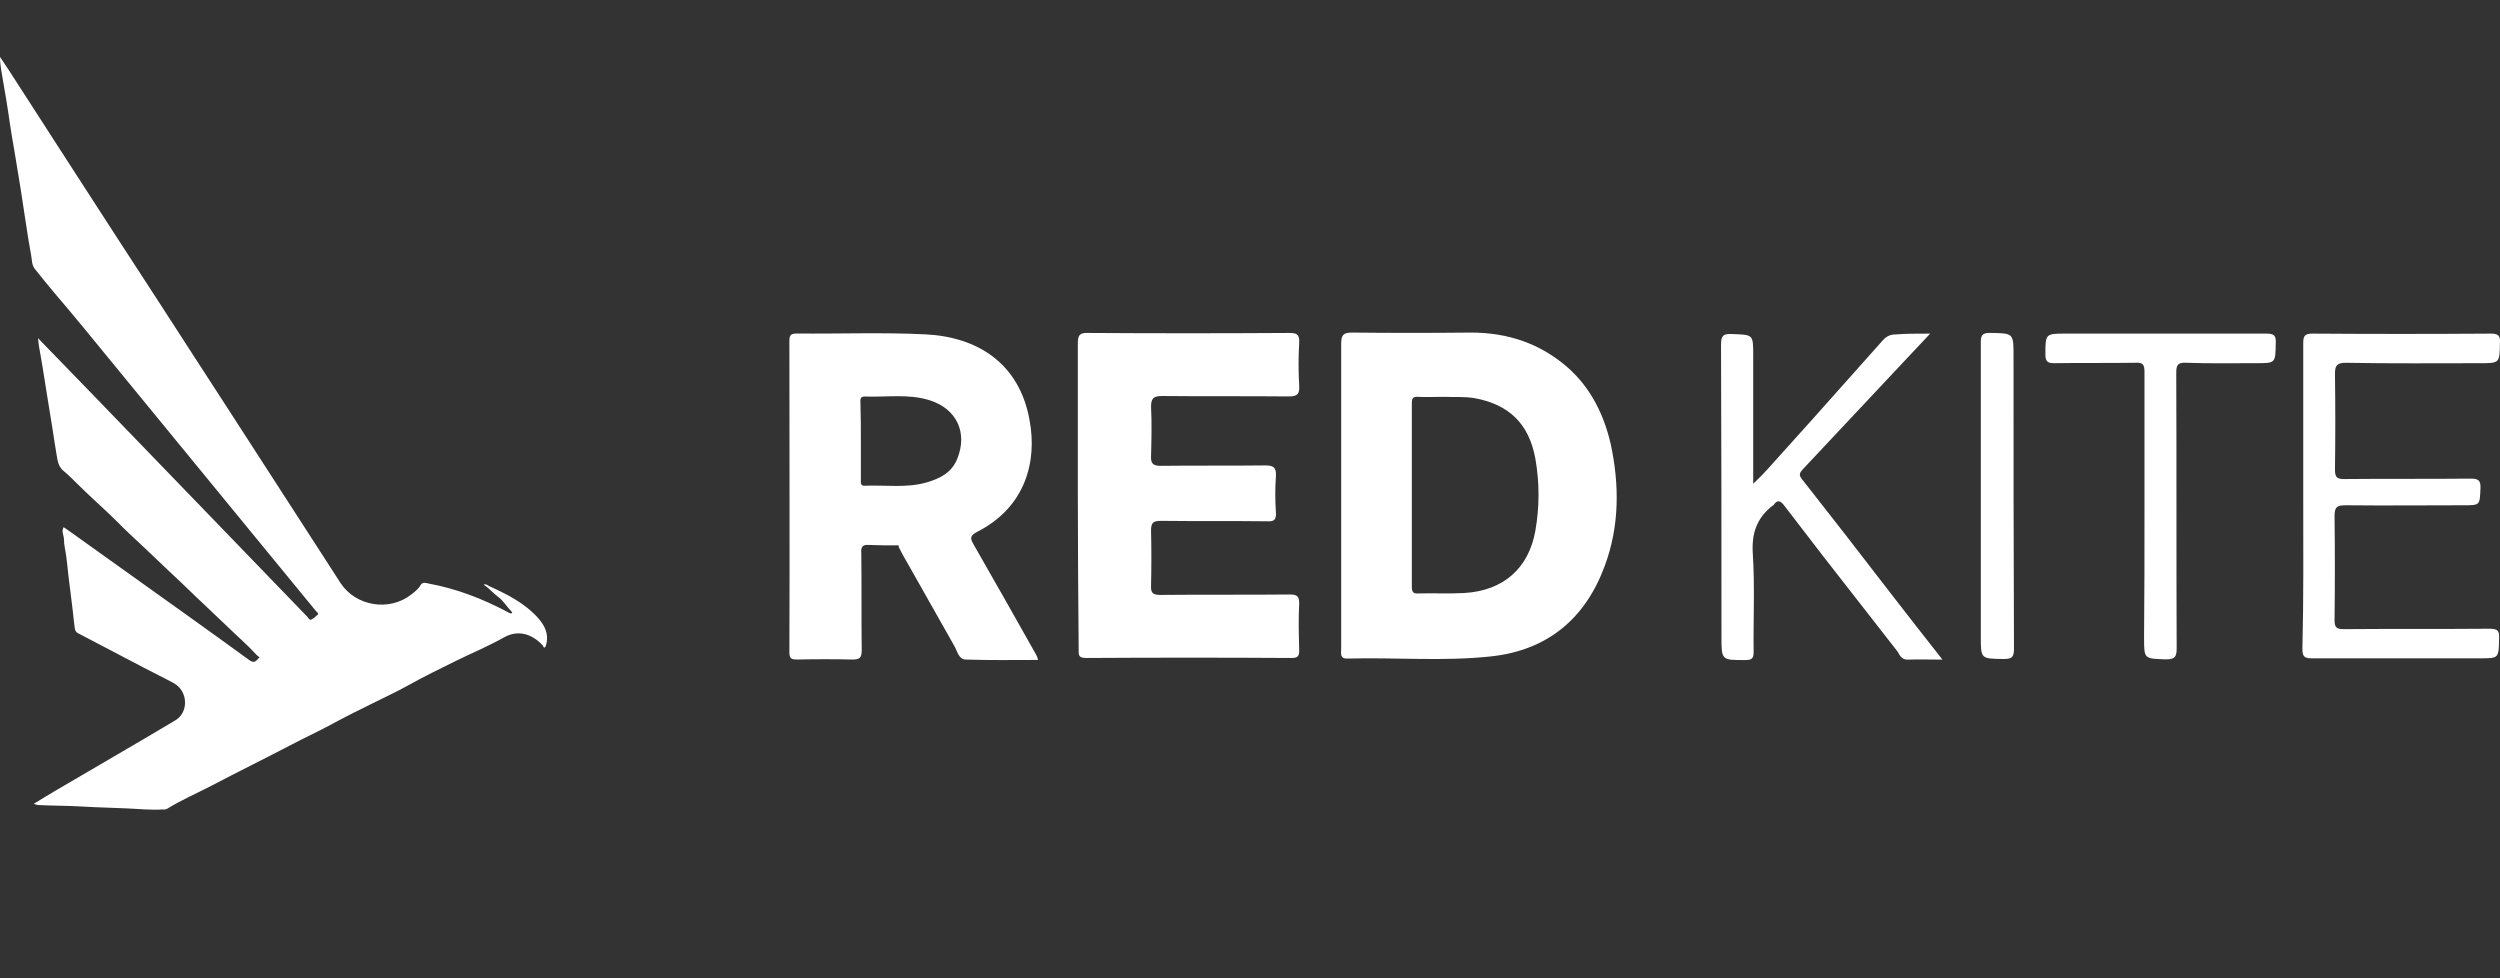<svg width="1278" height="500" viewBox="0 0 1278 500" fill="none" xmlns="http://www.w3.org/2000/svg">
<rect x="0" y="0" width="1278" height="500" fill="#333333" stroke="none"/>
<path d="M685.616 253.657C685.616 227.721 685.616 201.784 685.616 175.847C685.616 171.525 686.481 170.012 691.022 170.012C711.349 170.228 731.676 170.228 752.003 170.012C770.817 170.012 787.467 175.631 801.523 187.951C813.2 198.326 819.904 211.943 823.364 226.856C827.905 247.822 827.905 269.003 820.336 289.32C810.389 316.337 790.927 332.548 761.95 335.574C737.731 338.167 713.512 336.006 689.076 336.654C684.751 336.871 685.616 334.061 685.616 331.683C685.616 305.747 685.616 279.594 685.616 253.657ZM738.164 202.865C733.19 202.865 729.081 203.081 724.973 202.865C722.162 202.649 721.729 203.729 721.729 206.323C721.729 237.663 721.729 268.787 721.729 300.127C721.729 302.721 722.594 303.585 725.189 303.369C732.974 303.153 740.758 303.585 748.327 303.153C768.438 302.072 781.412 290.617 784.872 271.381C787.035 259.061 787.035 246.741 784.872 234.421C781.629 216.698 771.465 206.755 753.733 203.513C748.327 202.649 742.921 203.081 738.164 202.865Z" fill="white"/>
<path d="M458.456 278.785C453.699 278.785 448.726 278.785 443.969 278.569C440.725 278.353 440.076 279.866 440.293 282.676C440.509 299.32 440.292 315.748 440.509 332.392C440.509 336.283 439.428 337.148 435.752 337.148C426.454 336.932 416.94 336.932 407.642 337.148C404.831 337.148 403.533 336.932 403.533 333.473C403.75 280.298 403.533 227.123 403.533 174.165C403.533 171.354 404.398 170.49 407.209 170.49C429.265 170.706 451.104 169.841 473.16 170.922C499.324 172.219 521.163 185.405 526.352 215.018C530.245 235.986 524.19 259.331 499.54 271.868C495.864 273.814 495.864 275.11 497.594 278.137C508.405 296.942 519.001 315.748 529.596 334.554C530.028 335.202 530.245 335.851 530.677 337.364C517.919 337.364 505.81 337.58 493.485 337.148C490.026 336.932 489.377 332.825 487.863 330.231C479.43 315.316 470.997 300.401 462.564 285.486C461.483 283.757 460.618 281.811 459.537 279.866C459.537 278.785 459.105 278.569 458.456 278.785ZM440.076 225.61C440.076 232.095 440.076 238.58 440.076 245.064C440.076 246.578 439.644 248.523 442.239 248.307C452.834 247.874 463.429 249.604 473.808 246.578C480.511 244.632 486.566 241.606 489.377 234.473C494.783 221.071 488.945 208.966 475.322 204.643C464.511 201.184 453.266 203.13 442.022 202.697C439.428 202.697 439.86 204.643 439.86 206.156C440.076 212.641 440.076 219.125 440.076 225.61Z" fill="white"/>
<path d="M550.985 253.498C550.985 227.537 550.985 201.575 550.985 175.614C550.985 171.72 551.634 169.989 556.178 170.205C590.366 170.422 624.554 170.422 658.959 170.205C662.854 170.205 664.368 170.854 664.152 175.181C663.719 182.537 663.719 189.893 664.152 197.248C664.368 201.359 663.286 202.657 658.959 202.657C637.321 202.441 615.683 202.657 594.044 202.441C589.5 202.441 588.419 203.739 588.419 208.066C588.851 216.287 588.635 224.724 588.419 232.945C588.202 236.839 589.284 238.137 593.395 238.137C611.139 237.921 628.666 238.137 646.409 237.921C650.737 237.921 652.467 238.57 652.251 243.33C651.818 249.604 651.818 255.878 652.251 262.152C652.467 265.829 651.169 266.695 647.707 266.478C629.747 266.262 611.571 266.478 593.612 266.262C589.501 266.262 588.419 267.127 588.419 271.238C588.635 280.541 588.635 290.06 588.419 299.363C588.202 303.257 589.501 304.122 593.179 304.122C615.25 303.906 637.105 304.122 659.175 303.906C662.854 303.906 664.152 304.555 664.152 308.449C663.719 316.454 663.936 324.242 664.152 332.247C664.152 335.059 663.719 336.357 660.474 336.357C625.42 336.141 590.15 336.141 555.096 336.357C550.985 336.357 551.417 334.41 551.417 331.814C551.201 306.069 550.985 279.892 550.985 253.498Z" fill="white"/>
<path d="M1177.42 253.538C1177.42 227.385 1177.42 201.233 1177.42 175.296C1177.42 171.622 1178.29 170.541 1182.18 170.541C1212.67 170.757 1243.16 170.757 1273.43 170.541C1277.32 170.541 1278.19 171.838 1277.97 175.296C1277.75 185.671 1277.97 185.671 1267.37 185.671C1244.67 185.671 1221.97 185.887 1199.26 185.455C1194.72 185.455 1193.64 186.751 1193.64 191.074C1193.86 207.5 1193.86 223.927 1193.64 240.137C1193.64 244.028 1194.72 244.892 1198.4 244.892C1219.8 244.676 1241.21 244.892 1262.62 244.676C1266.51 244.676 1268.24 245.108 1268.02 249.647C1267.59 258.293 1268.02 258.293 1259.16 258.293C1239.26 258.293 1219.16 258.509 1199.26 258.293C1194.94 258.293 1193.42 258.941 1193.42 263.696C1193.64 281.419 1193.64 299.359 1193.42 317.082C1193.42 320.54 1194.29 321.621 1197.97 321.621C1222.83 321.405 1247.7 321.621 1272.56 321.405C1276.67 321.405 1277.75 322.269 1277.54 326.376C1277.32 336.534 1277.54 336.534 1267.59 336.534C1239.05 336.534 1210.29 336.534 1181.75 336.534C1177.86 336.534 1176.99 335.454 1176.99 331.779C1177.64 306.059 1177.42 279.69 1177.42 253.538Z" fill="white"/>
<path d="M986.71 170.541C975.239 182.646 964.634 194.102 954.028 205.343C943.207 216.799 932.385 228.472 921.564 239.928C920.049 241.658 919.4 242.739 921.131 244.9C936.281 264.139 951.215 283.377 966.149 302.831C974.806 314.072 983.679 325.312 992.986 337.201C986.277 337.201 980.65 336.985 975.022 337.201C971.992 337.201 971.127 334.823 970.044 333.094C957.491 317.098 945.155 301.102 932.602 285.106C925.676 276.027 918.75 267.165 911.824 258.086C910.093 255.924 908.578 255.492 906.847 257.87C906.847 258.086 906.63 258.086 906.414 258.302C898.189 264.571 895.376 272.353 896.025 282.944C897.107 299.589 896.241 316.449 896.458 333.094C896.458 336.336 895.808 337.417 892.346 337.417C880.009 337.417 880.009 337.633 880.009 325.312C880.009 275.595 880.009 225.878 879.793 176.161C879.793 171.622 880.875 170.541 885.42 170.757C896.241 171.189 896.241 170.757 896.241 181.781C896.241 203.181 896.241 224.581 896.241 247.278C901.652 242.306 905.981 237.118 910.309 232.363C915.937 226.094 921.78 219.609 927.408 213.341C939.095 200.155 950.782 187.185 962.469 174C964.201 172.054 966.149 170.973 968.962 170.973C974.157 170.541 979.784 170.541 986.71 170.541Z" fill="white"/>
<path d="M1096.26 260.822C1096.26 237.28 1096.26 213.738 1096.26 190.195C1096.26 186.524 1095.61 185.228 1091.72 185.444C1077.86 185.66 1064.01 185.444 1050.16 185.66C1046.69 185.66 1045.61 184.796 1045.61 181.124C1045.61 170.541 1045.61 170.541 1056.22 170.541C1090.2 170.541 1124.4 170.541 1158.39 170.541C1162.5 170.541 1163.58 171.405 1163.37 175.509C1163.15 185.66 1163.37 185.66 1153.19 185.66C1141.29 185.66 1129.38 185.876 1117.48 185.444C1113.15 185.228 1112.5 186.74 1112.5 190.627C1112.71 237.496 1112.5 284.58 1112.71 331.449C1112.71 335.984 1111.63 337.064 1107.09 337.064C1096.05 336.632 1096.05 337.064 1096.05 325.833C1096.26 304.019 1096.26 282.42 1096.26 260.822Z" fill="white"/>
<path d="M1012.59 253.213C1012.59 227.051 1012.59 201.106 1012.59 174.944C1012.59 171.052 1013.67 170.188 1017.37 170.188C1029.32 170.404 1029.32 170.188 1029.32 182.079C1029.32 232.024 1029.32 281.753 1029.54 331.698C1029.54 336.022 1028.45 336.887 1024.11 336.887C1012.59 336.671 1012.59 336.887 1012.59 325.428C1012.59 301.428 1012.59 277.429 1012.59 253.213Z" fill="white"/>
<path d="M17.254 410.906C21.138 408.558 24.751 406.301 28.455 404.133C38.572 398.173 48.78 392.303 58.897 386.343C69.195 380.293 79.493 374.333 89.701 368.192C96.656 363.948 96.024 353.292 88.978 349.318C83.92 346.519 78.68 344.08 73.622 341.371C62.33 335.501 51.129 329.541 39.837 323.672C38.572 323.039 38.392 321.956 38.211 321.053C37.759 318.163 37.579 315.273 37.217 312.383C36.856 309.132 36.404 305.972 36.043 302.811C35.682 299.921 35.32 297.031 34.959 294.142C34.598 290.891 34.327 287.73 33.875 284.479C33.514 281.589 32.701 278.699 32.701 275.81C32.701 273.733 31.255 271.746 32.52 269.488C34.869 271.114 37.398 272.83 39.837 274.636C58.717 288.182 77.687 301.637 96.566 315.183C106.864 322.588 117.162 329.903 127.37 337.398C129.177 338.753 130.351 338.572 131.616 337.127C131.977 336.766 132.338 336.405 132.7 336.043C132.158 335.592 131.525 335.231 131.074 334.689C126.376 329.541 121.047 325.026 116.078 320.15C110.749 315.002 105.329 310.035 99.999 304.888C95.663 300.644 91.237 296.49 86.81 292.336C82.113 287.911 77.416 283.395 72.718 278.97C68.382 274.907 63.956 270.843 59.801 266.599C53.387 260.187 46.431 254.227 40.018 247.815C37.579 245.377 35.14 242.939 32.52 240.771C29.991 238.694 29.449 235.804 28.997 232.824C28.274 228.49 27.552 224.065 26.919 219.73C26.287 215.847 25.655 211.874 25.022 207.99C24.3 203.656 23.667 199.411 22.945 195.077C22.312 191.013 21.68 186.949 20.957 182.886C20.415 179.635 19.693 176.384 19.422 172.862C29.178 182.886 38.753 192.729 48.328 202.662C75.338 230.657 102.348 258.652 129.357 286.556C138.571 296.128 147.785 305.701 157.09 315.273C157.632 315.905 158.174 317.17 159.167 316.718C160.432 316.086 161.516 315.092 162.51 314.099C162.961 313.557 162.058 312.925 161.606 312.474C154.018 303.172 146.43 293.961 138.842 284.75C106.413 245.196 73.983 205.643 41.553 166.089C37.217 160.761 32.701 155.523 28.274 150.285C24.751 146.041 21.228 141.797 17.796 137.462C16.17 135.385 16.35 132.766 15.899 130.328C14.905 125.09 14.092 119.762 13.279 114.434C12.647 110.28 12.014 106.126 11.382 101.972C10.75 97.818 10.117 93.664 9.395 89.51C8.672 85.266 8.04 81.112 7.317 76.867C6.594 72.532 5.781 68.198 5.149 63.773C4.517 59.619 3.975 55.465 3.252 51.311C2.439 46.163 1.445 41.016 0.632 35.869C0.271 33.701 0 31.534 0 29.096C1.536 31.444 3.162 33.792 4.697 36.139C14.182 50.769 23.577 65.489 33.062 80.118C49.412 105.494 65.853 130.779 82.294 156.065C93.585 173.494 104.787 190.923 116.078 208.261C132.067 233.005 148.056 257.749 164.045 282.492C167.388 287.64 170.73 292.877 174.072 298.025C181.931 310.035 199.185 312.745 210.386 303.804C212.103 302.45 213.909 301.095 214.993 299.108C216.077 297.302 217.703 298.025 219.058 298.296C233.331 300.915 246.7 306.062 259.437 312.835C259.889 313.106 260.34 313.377 260.882 313.557C261.153 313.648 261.515 313.557 261.695 313.377C261.966 313.196 261.786 312.835 261.515 312.654C259.076 310.216 257.45 307.146 254.469 304.978C252.03 303.172 250.042 300.644 247.242 298.928C248.507 298.296 249.32 299.289 250.133 299.65C259.257 303.804 268.109 308.229 274.975 315.815C278.407 319.698 280.665 324.033 279.22 329.451C279.039 329.993 278.859 330.806 278.497 330.986C277.775 331.257 277.775 330.354 277.413 329.903C272.264 324.304 265.038 321.594 257.45 325.929C249.681 330.354 241.28 333.786 233.24 337.759C225.02 341.823 216.619 345.887 208.58 350.402C202.618 353.743 196.384 356.543 190.332 359.613C183.467 363.045 176.511 366.386 169.827 370.088C162.781 373.881 155.554 377.223 148.508 380.925C135.048 387.969 121.408 394.651 107.858 401.786C100.36 405.669 92.592 409.01 85.455 413.435C84.642 413.886 83.92 413.796 83.107 413.796C77.054 414.157 71.002 413.525 64.95 413.254C59.439 412.983 53.929 412.893 48.419 412.622C42.728 412.351 36.946 411.99 31.165 411.9C27.281 411.9 23.306 411.629 19.331 411.539C19.06 411.539 18.247 411.177 17.254 410.906Z" fill="white"/>
</svg>
